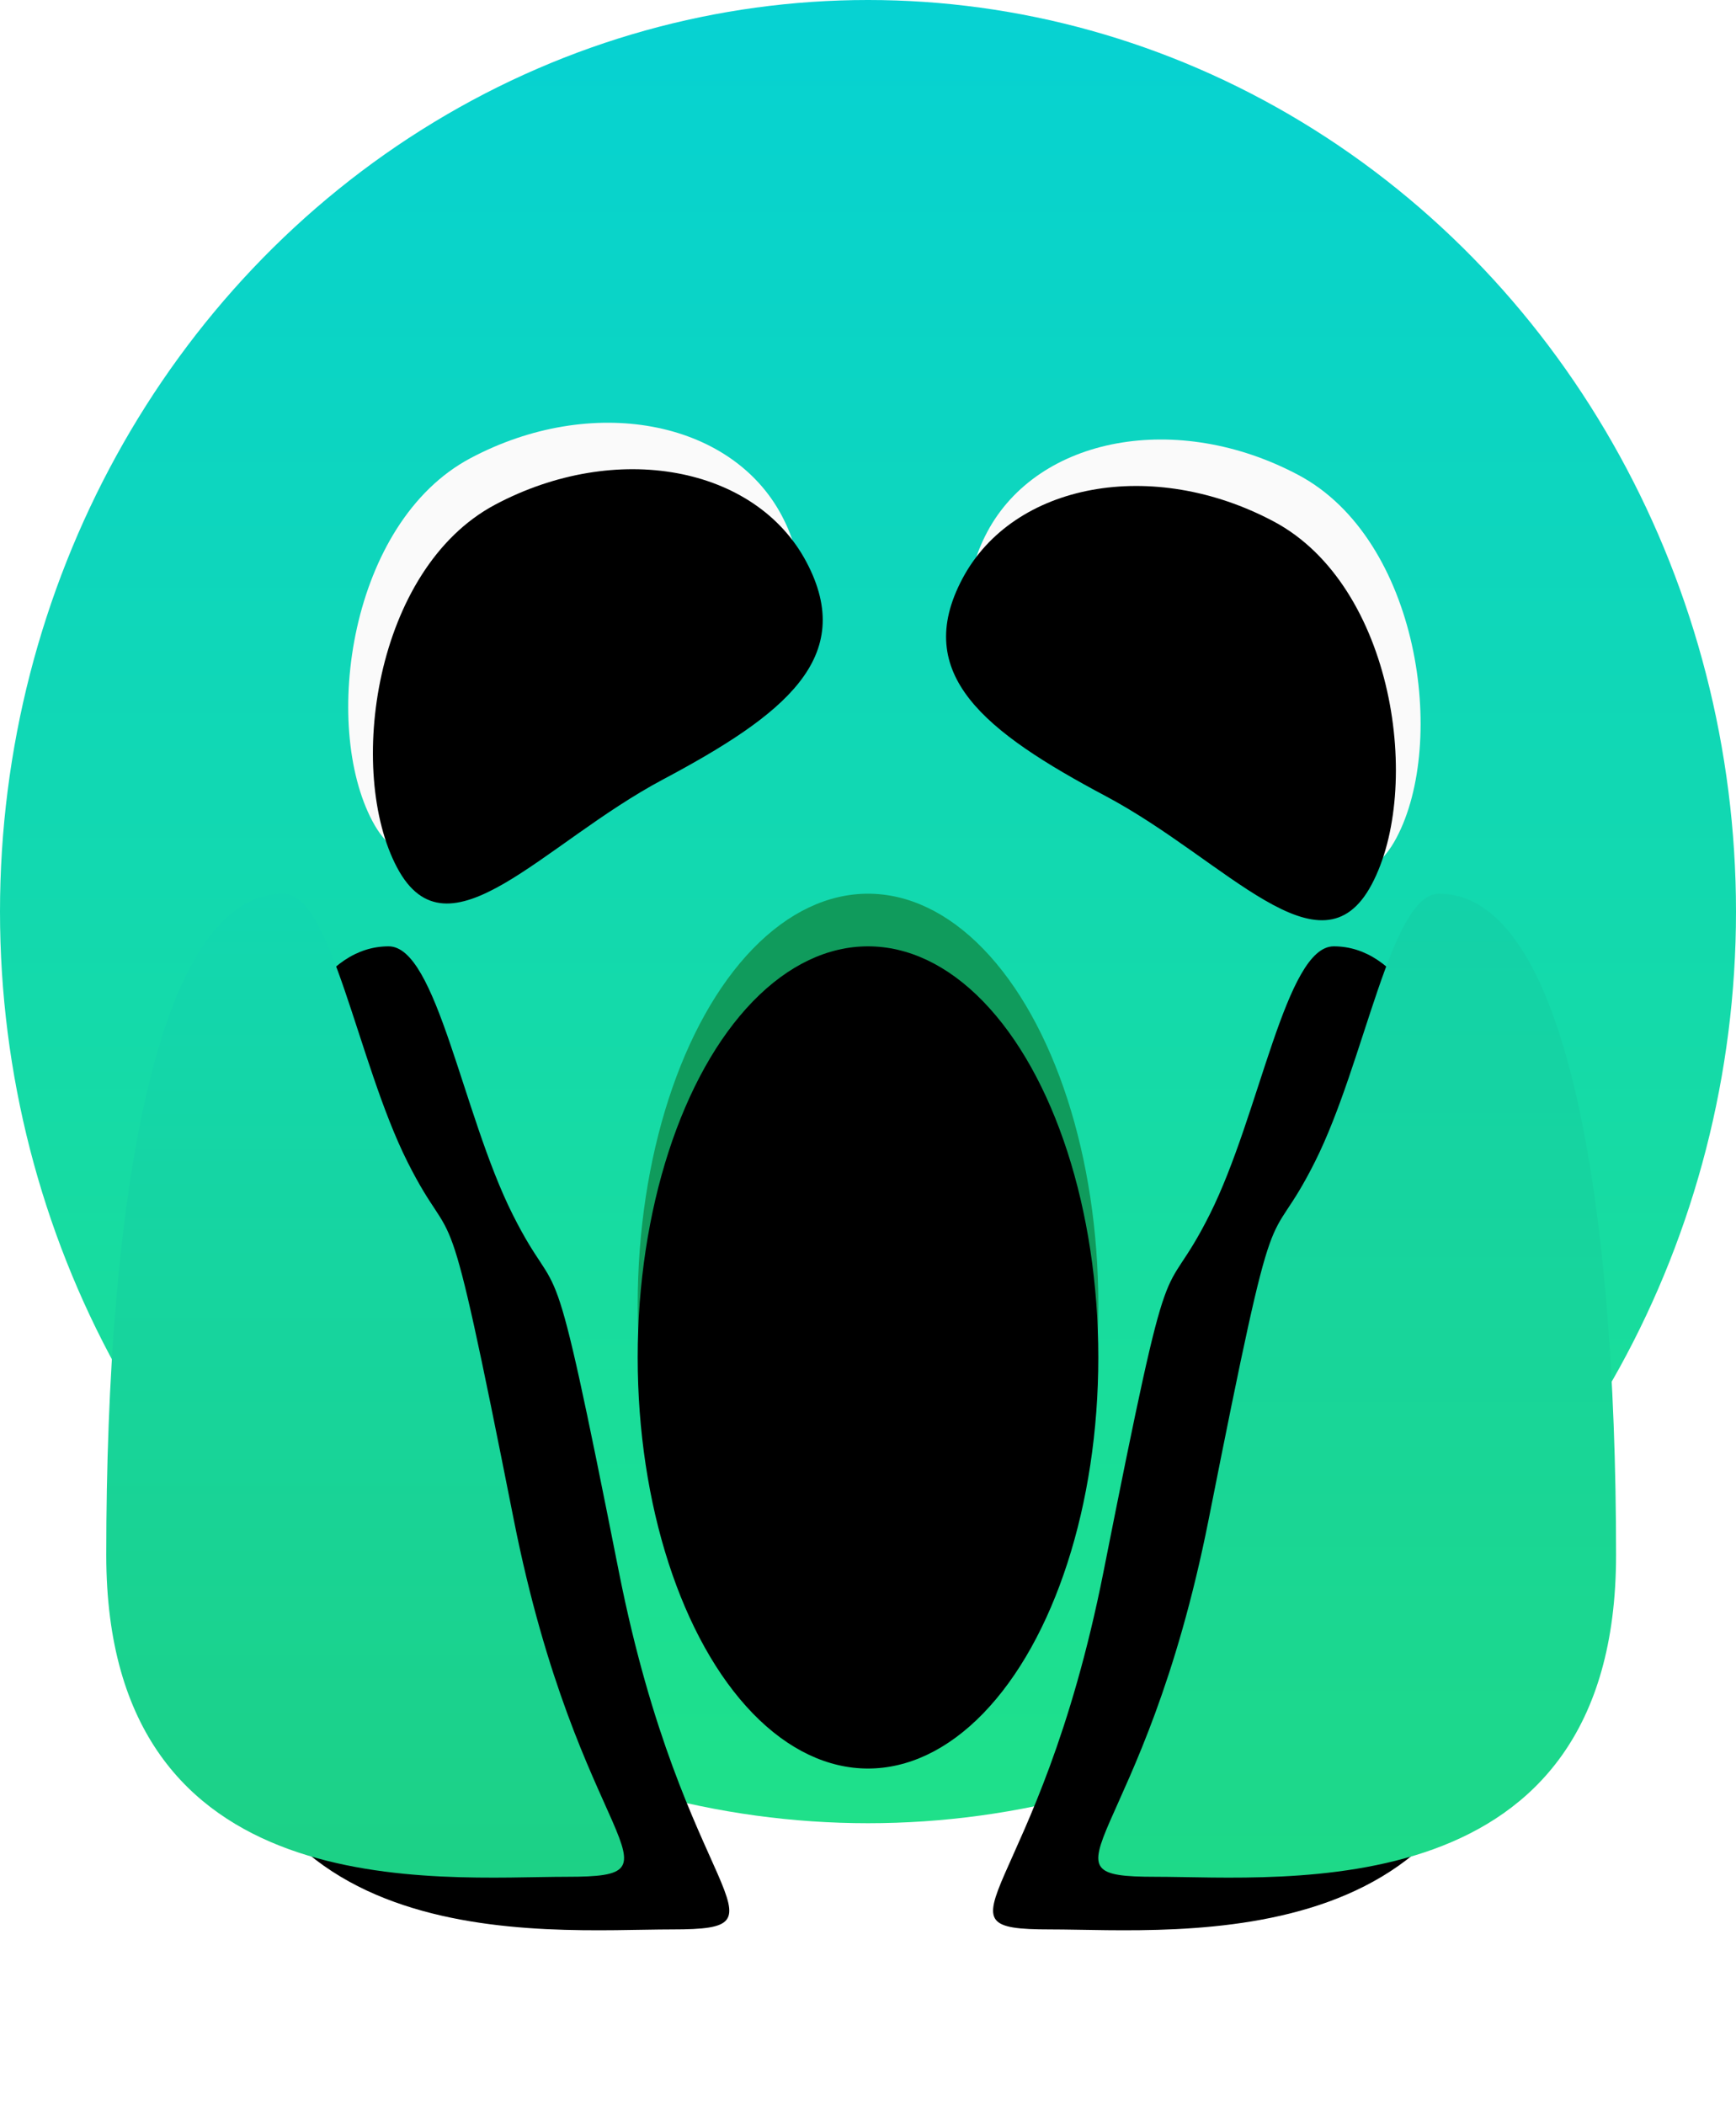 <?xml version="1.0" encoding="UTF-8"?>
<svg width="33px" height="40px" viewBox="0 0 33 40" version="1.1" xmlns="http://www.w3.org/2000/svg" xmlns:xlink="http://www.w3.org/1999/xlink">
    <!-- Generator: Sketch 43.1 (39012) - http://www.bohemiancoding.com/sketch -->
    <title>Wooo</title>
    <desc>Created with Sketch.</desc>
    <defs>
        <linearGradient x1="50%" y1="-26.26%" x2="50%" y2="104.415%" id="linearGradient-1">
            <stop stop-color="#00CEE6" offset="0%"></stop>
            <stop stop-color="#20E186" offset="100%"></stop>
        </linearGradient>
        <linearGradient x1="50%" y1="0%" x2="50%" y2="100%" id="linearGradient-2">
            <stop stop-color="#12D7B0" offset="0%"></stop>
            <stop stop-color="#1DD184" offset="100%"></stop>
        </linearGradient>
        <path d="M10.776,35.66 C13.193,35.66 11.001,35.102 9.765,28.868 C8.418,22.075 8.701,23.979 7.745,22.075 C6.789,20.171 6.303,16.981 5.388,16.981 C2.97,16.981 2.02,22.795 2.02,29.547 C2.02,36.3 8.358,35.66 10.776,35.66 Z" id="path-3"></path>
        <filter x="-35.6%" y="-24.1%" width="211.8%" height="158.8%" filterUnits="objectBoundingBox" id="filter-4">
            <feOffset dx="2" dy="1" in="SourceAlpha" result="shadowOffsetOuter1"></feOffset>
            <feGaussianBlur stdDeviation="1.5" in="shadowOffsetOuter1" result="shadowBlurOuter1"></feGaussianBlur>
            <feColorMatrix values="0 0 0 0 0.016   0 0 0 0 0.239   0 0 0 0 0.208  0 0 0 1 0" type="matrix" in="shadowBlurOuter1"></feColorMatrix>
        </filter>
        <linearGradient x1="50%" y1="0%" x2="50%" y2="100%" id="linearGradient-5">
            <stop stop-color="#13D2A9" offset="0%"></stop>
            <stop stop-color="#1ED987" offset="100%"></stop>
        </linearGradient>
        <path d="M29.633,35.66 C32.05,35.66 29.859,35.102 28.622,28.868 C27.276,22.075 27.558,23.979 26.602,22.075 C25.646,20.171 25.16,16.981 24.245,16.981 C21.827,16.981 20.878,22.795 20.878,29.547 C20.878,36.3 27.215,35.66 29.633,35.66 Z" id="path-6"></path>
        <filter x="-35.6%" y="-24.1%" width="211.8%" height="158.8%" filterUnits="objectBoundingBox" id="filter-7">
            <feOffset dx="2" dy="1" in="SourceAlpha" result="shadowOffsetOuter1"></feOffset>
            <feGaussianBlur stdDeviation="1.5" in="shadowOffsetOuter1" result="shadowBlurOuter1"></feGaussianBlur>
            <feColorMatrix values="0 0 0 0 0.02   0 0 0 0 0.243   0 0 0 0 0.212  0 0 0 1 0" type="matrix" in="shadowBlurOuter1"></feColorMatrix>
        </filter>
        <ellipse id="path-8" cx="16.5" cy="24.792" rx="4.378" ry="7.811"></ellipse>
        <filter x="-22.8%" y="-12.8%" width="145.7%" height="125.6%" filterUnits="objectBoundingBox" id="filter-9">
            <feGaussianBlur stdDeviation="1.5" in="SourceAlpha" result="shadowBlurInner1"></feGaussianBlur>
            <feOffset dx="0" dy="1" in="shadowBlurInner1" result="shadowOffsetInner1"></feOffset>
            <feComposite in="shadowOffsetInner1" in2="SourceAlpha" operator="arithmetic" k2="-1" k3="1" result="shadowInnerInner1"></feComposite>
            <feColorMatrix values="0 0 0 0 0   0 0 0 0 0   0 0 0 0 0  0 0 0 0.5 0" type="matrix" in="shadowInnerInner1"></feColorMatrix>
        </filter>
        <path d="M10.831,14.477 C13.435,14.477 15.177,14.168 15.177,12.105 C15.177,10.042 13.067,8.369 10.463,8.369 C7.859,8.369 5.581,11.521 5.581,13.584 C5.581,15.648 8.227,14.477 10.831,14.477 Z" id="path-10"></path>
        <filter x="-20.8%" y="-31.1%" width="141.7%" height="162.1%" filterUnits="objectBoundingBox" id="filter-11">
            <feGaussianBlur stdDeviation="1.5" in="SourceAlpha" result="shadowBlurInner1"></feGaussianBlur>
            <feOffset dx="0" dy="1" in="shadowBlurInner1" result="shadowOffsetInner1"></feOffset>
            <feComposite in="shadowOffsetInner1" in2="SourceAlpha" operator="arithmetic" k2="-1" k3="1" result="shadowInnerInner1"></feComposite>
            <feColorMatrix values="0 0 0 0 0   0 0 0 0 0   0 0 0 0 0  0 0 0 0.5 0" type="matrix" in="shadowInnerInner1"></feColorMatrix>
        </filter>
        <path d="M23.697,14.795 C26.301,14.795 28.044,14.487 28.044,12.423 C28.044,10.36 25.933,8.688 23.329,8.688 C20.726,8.688 18.447,11.84 18.447,13.903 C18.447,15.966 21.094,14.795 23.697,14.795 Z" id="path-12"></path>
        <filter x="-20.8%" y="-31.1%" width="141.7%" height="162.1%" filterUnits="objectBoundingBox" id="filter-13">
            <feGaussianBlur stdDeviation="1.5" in="SourceAlpha" result="shadowBlurInner1"></feGaussianBlur>
            <feOffset dx="0" dy="1" in="shadowBlurInner1" result="shadowOffsetInner1"></feOffset>
            <feComposite in="shadowOffsetInner1" in2="SourceAlpha" operator="arithmetic" k2="-1" k3="1" result="shadowInnerInner1"></feComposite>
            <feColorMatrix values="0 0 0 0 0   0 0 0 0 0   0 0 0 0 0  0 0 0 0.5 0" type="matrix" in="shadowInnerInner1"></feColorMatrix>
        </filter>
    </defs>
    <g id="Page-1" stroke="none" stroke-width="1" fill="none" fill-rule="evenodd">
        <g id="Icons" transform="translate(-102, -189)">
            <g id="Wooo" transform="translate(102, 189)">
                <ellipse id="Oval-2" fill="url(#linearGradient-1)" cx="16.5" cy="17.321" rx="16.5" ry="17.321"></ellipse>
                <g id="Oval-3">
                    <use fill="black" fill-opacity="1" filter="url(#filter-4)" xlink:href="#path-3"></use>
                    <use fill="url(#linearGradient-2)" fill-rule="evenodd" xlink:href="#path-3"></use>
                </g>
                <g id="Oval-3" transform="translate(25.799, 26.329) scale(-1, 1) translate(-25.799, -26.329) ">
                    <use fill="black" fill-opacity="1" filter="url(#filter-7)" xlink:href="#path-6"></use>
                    <use fill="url(#linearGradient-5)" fill-rule="evenodd" xlink:href="#path-6"></use>
                </g>
                <g id="Oval-2">
                    <use fill="#109B5C" fill-rule="evenodd" xlink:href="#path-8"></use>
                    <use fill="black" fill-opacity="1" filter="url(#filter-9)" xlink:href="#path-8"></use>
                </g>
                <g id="Oval-2" transform="translate(10.379, 11.588) rotate(-28) translate(-10.379, -11.588) ">
                    <use fill="#FAFAFA" fill-rule="evenodd" xlink:href="#path-10"></use>
                    <use fill="black" fill-opacity="1" filter="url(#filter-11)" xlink:href="#path-10"></use>
                </g>
                <g id="Oval-2" transform="translate(23.245, 11.907) scale(-1, 1) rotate(-28) translate(-23.245, -11.907) ">
                    <use fill="#FAFAFA" fill-rule="evenodd" xlink:href="#path-12"></use>
                    <use fill="black" fill-opacity="1" filter="url(#filter-13)" xlink:href="#path-12"></use>
                </g>
            </g>
        </g>
    </g>
</svg>